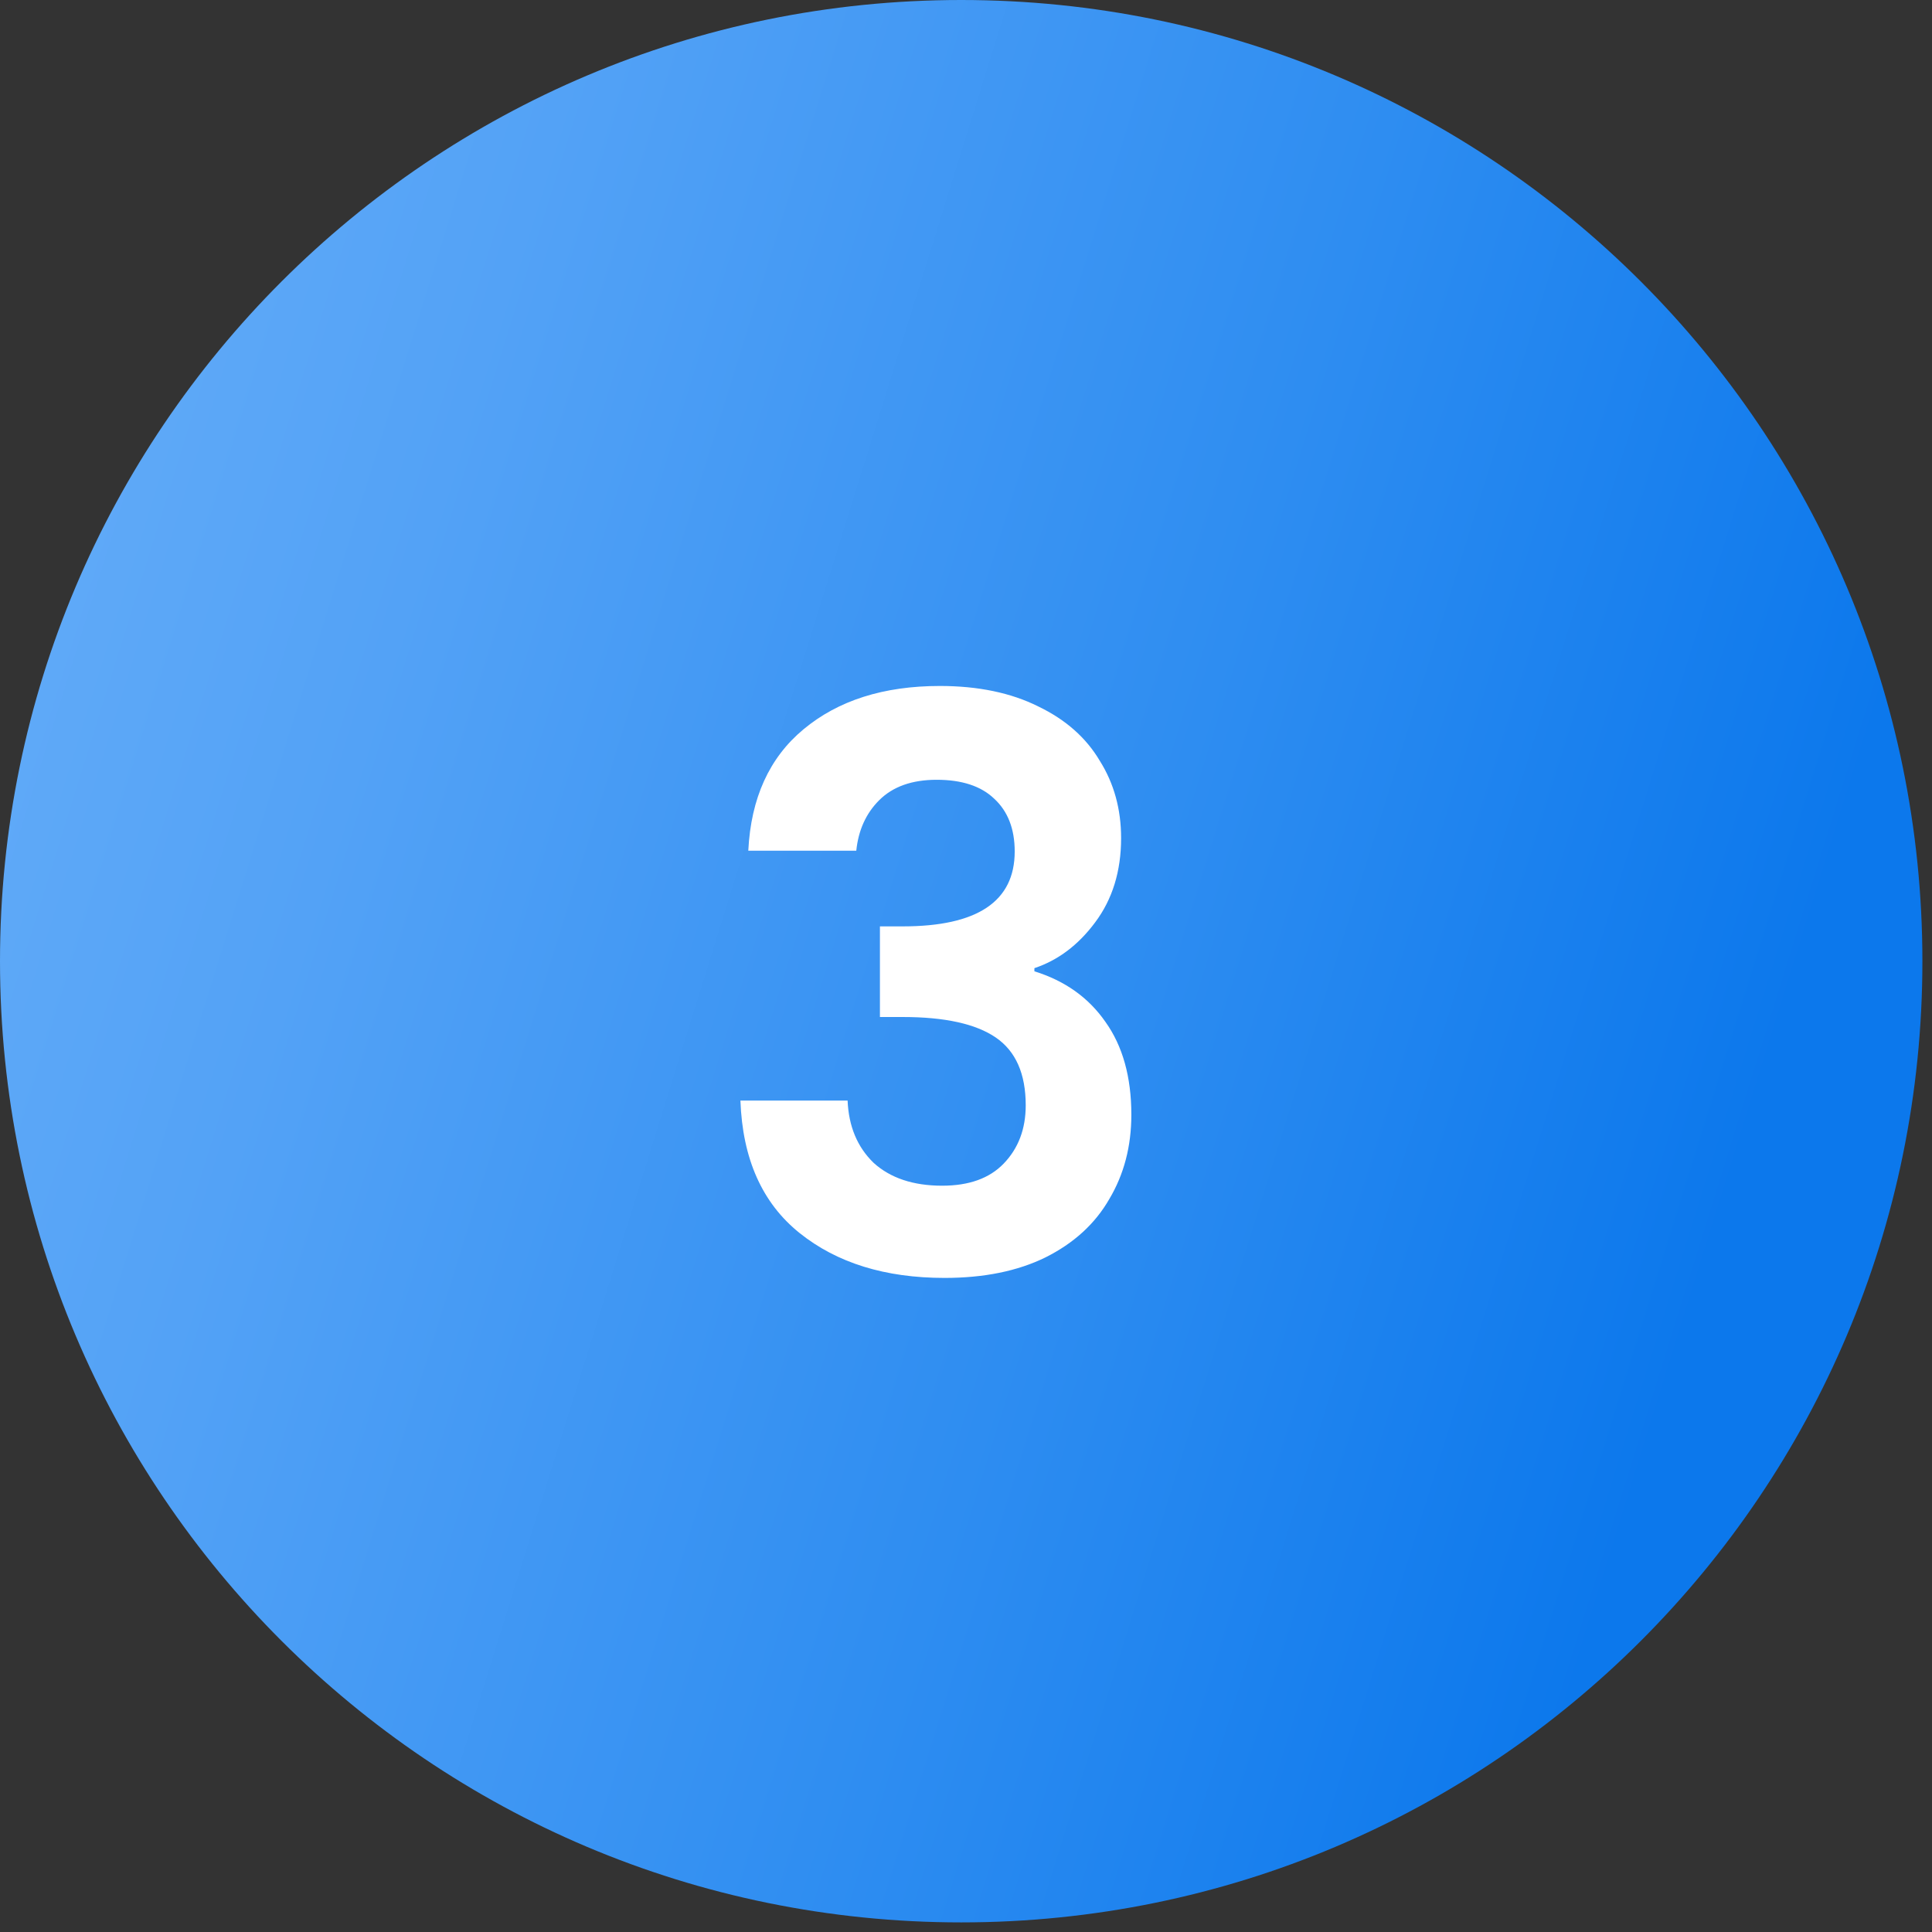 <svg width="67" height="67" viewBox="0 0 67 67" fill="none" xmlns="http://www.w3.org/2000/svg">
<rect x="0" y="0" width="67" height="67" fill="#333333" stroke="none"/>
<path d="M33.333 66.667C51.743 66.667 66.667 51.743 66.667 33.333C66.667 14.924 51.743 0 33.333 0C14.924 0 0 14.924 0 33.333C0 51.743 14.924 66.667 33.333 66.667Z" fill="url(#paint0_linear_3_12)"/>
<path d="M25.95 29.502C26.041 27.68 26.679 26.277 27.863 25.293C29.066 24.291 30.642 23.789 32.592 23.789C33.922 23.789 35.061 24.026 36.009 24.5C36.956 24.956 37.667 25.584 38.141 26.386C38.633 27.17 38.879 28.062 38.879 29.065C38.879 30.213 38.578 31.188 37.977 31.989C37.394 32.773 36.692 33.301 35.872 33.575V33.684C36.929 34.012 37.749 34.595 38.332 35.433C38.933 36.272 39.234 37.347 39.234 38.659C39.234 39.752 38.979 40.727 38.469 41.583C37.977 42.44 37.239 43.114 36.255 43.606C35.289 44.08 34.123 44.317 32.756 44.317C30.697 44.317 29.021 43.797 27.727 42.759C26.433 41.72 25.75 40.189 25.677 38.167H29.394C29.431 39.06 29.731 39.779 30.296 40.326C30.879 40.855 31.672 41.119 32.674 41.119C33.603 41.119 34.314 40.864 34.806 40.353C35.316 39.825 35.571 39.151 35.571 38.331C35.571 37.237 35.225 36.454 34.533 35.98C33.84 35.506 32.765 35.269 31.307 35.269H30.515V32.126H31.307C33.895 32.126 35.189 31.261 35.189 29.529C35.189 28.746 34.952 28.135 34.478 27.698C34.023 27.261 33.357 27.042 32.483 27.042C31.626 27.042 30.961 27.279 30.487 27.753C30.032 28.208 29.768 28.791 29.695 29.502H25.95Z" fill="white"/>
<defs>
<linearGradient id="paint0_linear_3_12" x1="-93.26" y1="-6.06" x2="71.507" y2="45.207" gradientUnits="userSpaceOnUse">
<stop stop-color="#94C9FF"/>
<stop offset="0.16" stop-color="#90C7FE"/>
<stop offset="0.32" stop-color="#84BFFD"/>
<stop offset="0.48" stop-color="#6FB3FA"/>
<stop offset="0.64" stop-color="#53A2F6"/>
<stop offset="0.8" stop-color="#2E8DF1"/>
<stop offset="0.93" stop-color="#0C78EC"/>
</linearGradient>
</defs>
</svg>
